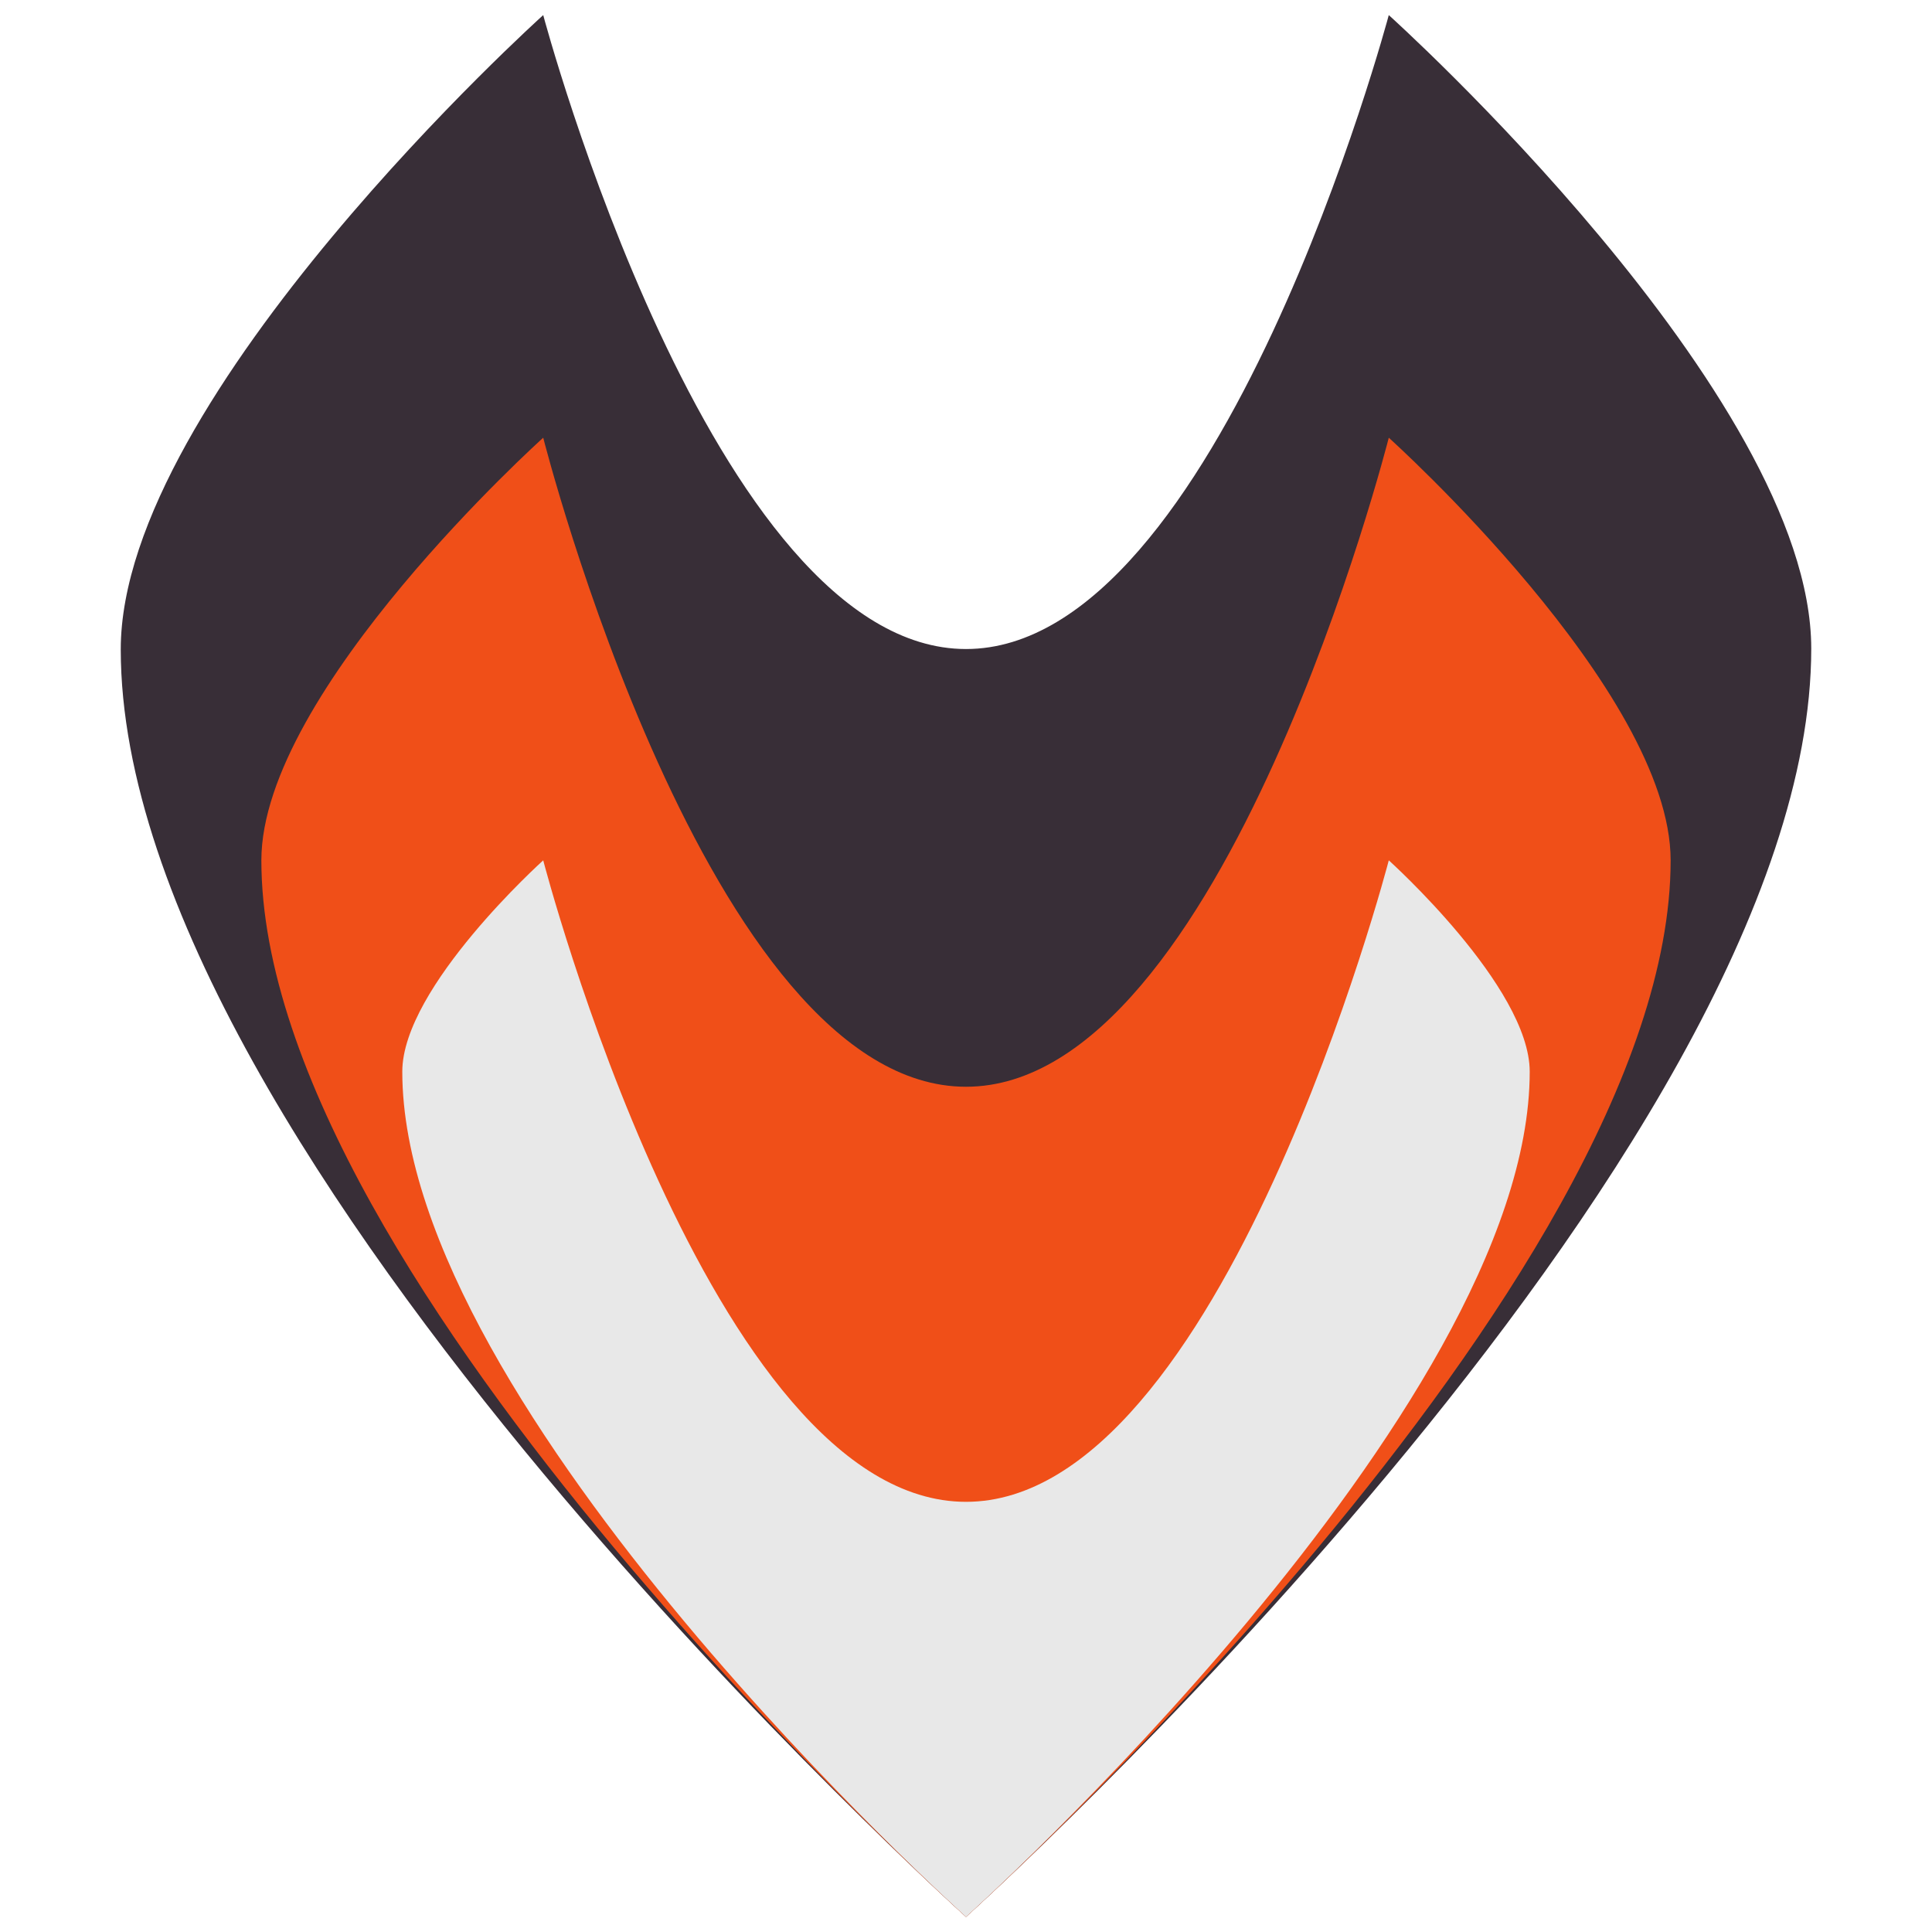 <?xml version="1.0" encoding="UTF-8" standalone="no"?>
<!-- Created with Inkscape (http://www.inkscape.org/) -->

<svg
   xmlns:dc="http://purl.org/dc/elements/1.1/"
   xmlns:cc="http://creativecommons.org/ns#"
   xmlns:rdf="http://www.w3.org/1999/02/22-rdf-syntax-ns#"
   xmlns:svg="http://www.w3.org/2000/svg"
   xmlns="http://www.w3.org/2000/svg"
   xmlns:sodipodi="http://sodipodi.sourceforge.net/DTD/sodipodi-0.dtd"
   xmlns:inkscape="http://www.inkscape.org/namespaces/inkscape"
   width="256"
   height="256"
   viewBox="0 0 256 256"
   id="svg4246"
   version="1.1"
   inkscape:version="0.91 r13725"
   style="shape-rendering:geometricPrecision"
   sodipodi:docname="mylogo-hi.svg"
   inkscape:export-filename="/home/eri/mylogo.svg.png"
   inkscape:export-xdpi="300"
   inkscape:export-ydpi="300">
  <defs
     id="defs4248" />
  <sodipodi:namedview
     id="base"
     pagecolor="#ffffff"
     bordercolor="#666666"
     borderopacity="1.0"
     inkscape:pageopacity="0"
     inkscape:pageshadow="2"
     inkscape:zoom="2"
     inkscape:cx="26.11687"
     inkscape:cy="176.51603"
     inkscape:document-units="px"
     inkscape:current-layer="logo"
     showgrid="false"
     units="px"
     inkscape:showpageshadow="false"
     showborder="true"
     borderlayer="false"
     inkscape:object-nodes="true"
     inkscape:snap-grids="true"
     inkscape:window-width="1280"
     inkscape:window-height="969"
     inkscape:window-x="0"
     inkscape:window-y="27"
     inkscape:window-maximized="1">
    <inkscape:grid
       type="axonomgrid"
       id="grid4806"
       units="px"
       empspacing="0"
       gridanglex="60"
       gridanglez="60"
       originx="128"
       originy="2"
       spacingy="56"
       enabled="false"
       visible="true" />
    <inkscape:grid
       type="axonomgrid"
       id="grid5181"
       units="px"
       empspacing="3"
       gridanglex="56.3"
       gridanglez="56.3"
       originx="128"
       originy="2"
       spacingy="56"
       enabled="true"
       visible="true" />
    <inkscape:grid
       type="xygrid"
       id="grid5206"
       empspacing="16"
       enabled="true"
       visible="false" />
  </sodipodi:namedview>
  <g
     inkscape:label="Layer 1"
     inkscape:groupmode="layer"
     id="logo"
     transform="translate(0,-796.362)">
    <path
       style="fill:#382e37"
       d="m 16,882.425 c -0.012,-33.665 55.979,-84.063 55.979,-84.063 0,0 22.365,84 56.021,84 33.656,0 56.021,-84 56.021,-84 0,0 55.973,50.306 55.979,83.937 0.012,67.321 -112,168.063 -112,168.063 0,0 -111.977,-100.651 -112,-167.937 z"
       id="ears"
       inkscape:connector-curvature="0"
       sodipodi:nodetypes="acacsca" />
    <path
       style="fill:#f04f18"
       d="m 221.368,910.362 c 0,-22.437 -37.347,-56 -37.347,-56 0,0 -21.809,86 -56.021,86 -34.212,0 -56.021,-86 -56.021,-86 0,0 -37.347,33.563 -37.347,56 0,56.093 93.368,140 93.368,140 0,0 93.368,-83.907 93.368,-140 z"
       id="nose"
       inkscape:connector-curvature="0"
       sodipodi:nodetypes="acacaca" />
    <path
       style="fill:#e8e8e8;fill-opacity:1"
       d="m 202.695,938.362 c 0,-11.219 -18.674,-28 -18.674,-28 0,0 -22.088,85 -56.021,85 -33.934,0 -56.021,-85 -56.021,-85 0,0 -18.674,16.781 -18.674,28 0,44.874 74.695,112 74.695,112 0,0 74.695,-67.126 74.695,-112 z"
       id="beard"
       inkscape:connector-curvature="0"
       sodipodi:nodetypes="scacacs" />
  </g>
</svg>
